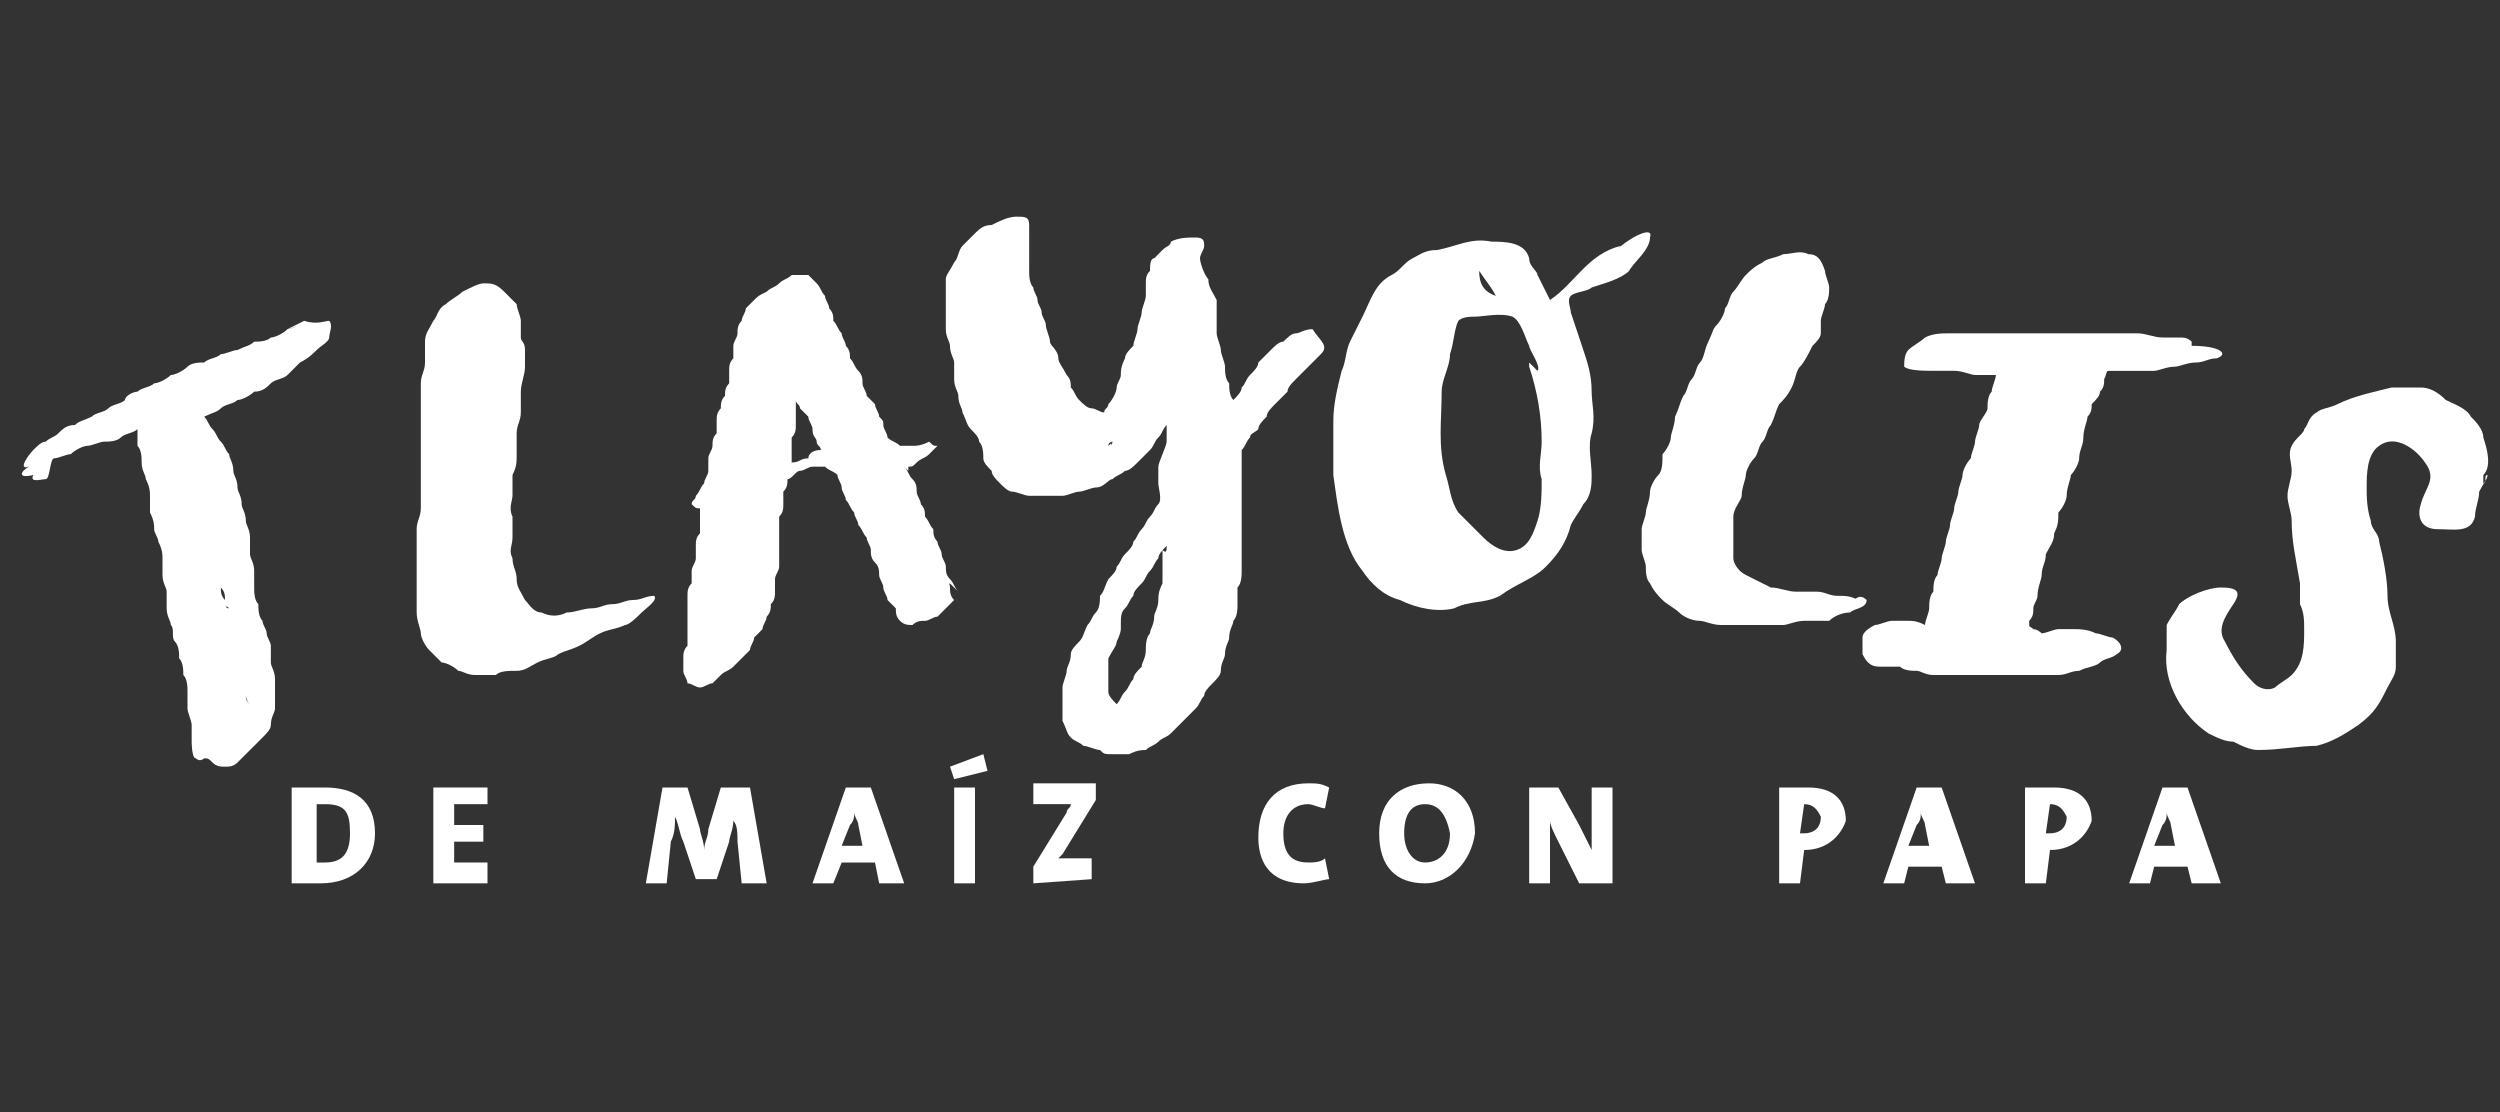 <?xml version="1.0" encoding="utf-8"?>
<!-- Generator: Adobe Illustrator 21.0.0, SVG Export Plug-In . SVG Version: 6.00 Build 0)  -->
<svg version="1.1" id="Layer_1" xmlns="http://www.w3.org/2000/svg" xmlns:xlink="http://www.w3.org/1999/xlink" x="0px" y="0px"
	 viewBox="0 0 60 26.7" style="enable-background:new 0 0 60 26.7;" xml:space="preserve">
<rect x="0" y="0" width="60" height="26.7" fill="#333333" stroke="none"/>
<style type="text/css">
	.st0{fill:#FFFFFF;}
</style>
<g>
	<g>
		<path class="st0" d="M7.7,21.2c-0.2,0-0.5,0-0.7,0v-2.3c0.2,0,0.5,0,0.8,0C8.5,18.9,9,19.2,9,20C9,20.7,8.5,21.2,7.7,21.2z
			 M7.8,19.3c-0.1,0-0.2,0-0.2,0v1.4c0,0,0.1,0,0.2,0c0.4,0,0.6-0.2,0.6-0.7C8.4,19.5,8.3,19.3,7.8,19.3z"/>
		<path class="st0" d="M10.4,21.2v-2.3h1.3v0.4h-0.8v0.5h0.7v0.4h-0.7v0.5h0.8v0.5H10.4z"/>
		<path class="st0" d="M17.8,21.2l-0.1-1c0-0.2,0-0.4-0.1-0.5l0,0c0,0.2-0.1,0.4-0.1,0.5l-0.3,0.9h-0.5l-0.3-0.9
			c-0.1-0.2-0.1-0.4-0.2-0.6l0,0c0,0.2,0,0.4-0.1,0.6l-0.1,1h-0.5l0.4-2.3h0.6l0.3,1c0,0.1,0.1,0.3,0.1,0.5l0,0
			c0-0.2,0.1-0.3,0.1-0.5l0.3-1H18l0.4,2.3H17.8L17.8,21.2z"/>
		<path class="st0" d="M21.1,21.2L21,20.7h-0.8L20,21.2h-0.5l0.8-2.3h0.6l0.8,2.3H21.1z M20.6,19.8c0-0.1-0.1-0.2-0.1-0.3l0,0
			c0,0.1,0,0.2-0.1,0.3l-0.2,0.5h0.5L20.6,19.8z"/>
		<path class="st0" d="M22.9,18.7l-0.1-0.3l0.8-0.3l0.1,0.4L22.9,18.7z M22.9,21.2v-2.3h0.5v2.3H22.9z"/>
		<path class="st0" d="M24.8,21.2v-0.4l0.8-1.3c0-0.1,0.1-0.1,0.1-0.2c-0.1,0-0.1,0-0.4,0h-0.5v-0.5h1.5v0.4l-0.8,1.3l-0.1,0.1
			c0,0,0.2,0,0.4,0h0.4v0.5L24.8,21.2z"/>
		<path class="st0" d="M31.3,21.2c-0.9,0-1.1-0.6-1.1-1.1c0-0.8,0.4-1.3,1.2-1.3c0.2,0,0.3,0,0.5,0.1l-0.1,0.5
			c-0.1,0-0.3-0.1-0.4-0.1c-0.4,0-0.6,0.3-0.6,0.7c0,0.5,0.2,0.7,0.6,0.7c0.1,0,0.3,0,0.4-0.1l0.1,0.5
			C31.8,21.1,31.5,21.2,31.3,21.2z"/>
		<path class="st0" d="M34.2,21.2c-0.7,0-1.1-0.4-1.1-1.2s0.5-1.2,1.2-1.2c0.6,0,1.1,0.4,1.1,1.2C35.3,20.7,34.8,21.2,34.2,21.2z
			 M34.2,19.3c-0.3,0-0.5,0.2-0.5,0.7c0,0.4,0.2,0.7,0.5,0.7s0.6-0.2,0.6-0.7C34.7,19.5,34.5,19.3,34.2,19.3z"/>
		<path class="st0" d="M37.9,21.2l-0.5-1c-0.1-0.2-0.2-0.4-0.2-0.5c0,0.2,0,0.4,0,0.6v0.9h-0.5v-2.3h0.7l0.5,0.9
			c0.1,0.2,0.2,0.4,0.3,0.6c0-0.2,0-0.5,0-0.7v-0.8h0.5v2.3H37.9L37.9,21.2z"/>
		<path class="st0" d="M43.3,20.4L43.3,20.4l-0.1,0.8h-0.5v-2.3c0.2,0,0.4,0,0.7,0c0.6,0,0.9,0.3,0.9,0.8
			C44.2,20,43.9,20.4,43.3,20.4z M43.3,19.3L43.3,19.3L43.2,20h0.1c0.2,0,0.4-0.1,0.4-0.4C43.6,19.4,43.5,19.3,43.3,19.3z"/>
		<path class="st0" d="M46.7,21.2l-0.1-0.4h-0.8l-0.1,0.4h-0.5l0.8-2.3h0.6l0.8,2.3H46.7z M46.2,19.8c0-0.1-0.1-0.2-0.1-0.3l0,0
			c0,0.1,0,0.2-0.1,0.3l-0.2,0.5h0.5L46.2,19.8z"/>
		<path class="st0" d="M49.2,20.4L49.2,20.4l-0.1,0.8h-0.5v-2.3c0.2,0,0.4,0,0.7,0c0.6,0,0.9,0.3,0.9,0.8
			C50.1,20,49.8,20.4,49.2,20.4z M49.2,19.3L49.2,19.3L49.1,20h0.1c0.2,0,0.4-0.1,0.4-0.4C49.5,19.4,49.4,19.3,49.2,19.3z"/>
		<path class="st0" d="M52.6,21.2l-0.1-0.4h-0.8l-0.1,0.4h-0.5l0.8-2.3h0.6l0.8,2.3H52.6z M52.1,19.8c0-0.1-0.1-0.2-0.1-0.3l0,0
			c0,0.1,0,0.2-0.1,0.3l-0.2,0.5h0.5L52.1,19.8z"/>
	</g>
	<g>
		<g>
			<path class="st0" d="M7.9,7.7c0.1,0.1,0,0.3,0,0.4c0,0.1-0.2,0.2-0.3,0.3C7.5,8.5,7.4,8.6,7.2,8.7C7.1,8.8,7,8.9,6.9,9
				S6.6,9.1,6.5,9.2C6.4,9.3,6.3,9.4,6.1,9.4C6,9.5,5.8,9.6,5.7,9.6C5.6,9.7,5.4,9.7,5.3,9.8C5.2,9.9,5.1,9.9,4.9,10
				C5,10.1,5,10.2,5.1,10.3c0.1,0.1,0.1,0.2,0.2,0.3c0.1,0.1,0.1,0.2,0.2,0.3c0,0.1,0.1,0.2,0.1,0.4c0,0.1,0.1,0.2,0.1,0.4
				c0,0.1,0.1,0.2,0.1,0.4c0,0.1,0.1,0.2,0.1,0.4c0,0.1,0.1,0.2,0.1,0.4c0,0.1,0,0.3,0,0.4s0.1,0.2,0.1,0.4c0,0.1,0,0.3,0,0.4
				s0,0.3,0.1,0.4c0,0.1,0,0.3,0.1,0.4c0,0.1,0.1,0.2,0.1,0.3s0.1,0.2,0.1,0.3s0,0.3,0,0.4s0.1,0.2,0.1,0.4c0,0.1,0,0.2,0,0.4
				c0,0.1,0,0.2,0,0.3s-0.1,0.2-0.1,0.4c0,0.1-0.1,0.2-0.2,0.3S6.1,17.9,6,18c-0.1,0.1-0.2,0.2-0.3,0.3c-0.1,0.1-0.2,0.1-0.3,0.1
				c-0.1,0-0.2,0-0.3-0.1C5,18.2,5,18.2,4.9,18.2c0,0-0.1,0.1-0.2,0c-0.1,0-0.1-0.4-0.1-0.4c0-0.1,0-0.3,0-0.4
				c0-0.1-0.1-0.3-0.1-0.4c0-0.1,0-0.3,0-0.4c0-0.1,0-0.3-0.1-0.4c0-0.1,0-0.3-0.1-0.4c0-0.1,0-0.3-0.1-0.4s0-0.3-0.1-0.4
				c0-0.1-0.1-0.2-0.1-0.4c0-0.1,0-0.2,0-0.4c0-0.1-0.1-0.2-0.1-0.4c0-0.1,0-0.2,0-0.4c0-0.1,0-0.2-0.1-0.4c0-0.1-0.1-0.2-0.1-0.3
				s0-0.2-0.1-0.4c0-0.1,0-0.2,0-0.4c0-0.1,0-0.2-0.1-0.4c0-0.1-0.1-0.2-0.1-0.4c0-0.1,0-0.3-0.1-0.4c0-0.1,0-0.3,0-0.4
				c-0.1,0.1-0.3,0.1-0.4,0.2c-0.1,0.1-0.3,0.1-0.4,0.1s-0.3,0.1-0.4,0.1c-0.1,0-0.3,0.1-0.4,0.2c-0.1,0-0.3,0.1-0.4,0.1
				s-0.1,0.5-0.2,0.5s-0.4,0.1-0.3-0.1c-0.4,0.1-0.3-0.1-0.1-0.2c-0.3,0.1,0-0.3,0.1-0.4c0.1-0.1,0.2-0.2,0.3-0.2
				c0.1-0.1,0.2-0.1,0.3-0.2c0.1-0.1,0.2-0.2,0.4-0.2C1.9,10.1,2,10.1,2.2,10c0.1-0.1,0.3-0.1,0.4-0.2C2.7,9.7,2.9,9.7,3,9.6
				c0-0.1,0.2-0.2,0.3-0.2c0.1-0.1,0.3-0.1,0.4-0.2C3.8,9.2,4,9.1,4.1,9c0.1,0,0.3-0.1,0.4-0.2c0.1-0.1,0.3-0.1,0.4-0.1
				C5,8.6,5.2,8.6,5.3,8.5c0.1,0,0.3-0.1,0.4-0.1C5.9,8.3,6,8.3,6.1,8.2c0.1,0,0.3,0,0.4-0.1c0.1,0,0.3-0.1,0.4-0.2
				c0.1,0,0.3-0.1,0.4-0.2c0.1,0-0.3,0.2-0.4,0.2c0,0,0,0,0.4-0.2C7.6,7.8,7.8,7.7,7.9,7.7z M5.9,16.7c0,0.1,0,0.1,0.1,0.2
				C5.9,16.8,5.9,16.7,5.9,16.7z M5.5,14.6C5.5,14.6,5.4,14.5,5.5,14.6C5.4,14.5,5.4,14.6,5.5,14.6z M5.4,14.5v0.1l0,0
				C5.4,14.4,5.4,14.4,5.4,14.5z M5.3,13.7c0,0.1,0,0.3,0,0.4s0,0.2,0.1,0.3c0-0.1,0-0.2-0.1-0.3C5.3,14,5.3,13.9,5.3,13.7z"/>
			<path class="st0" d="M15.7,14.3c0.1,0.1-0.2,0.3-0.3,0.4S15.1,15,15,15c-0.2,0.1-0.4,0.1-0.6,0.2c-0.2,0.1-0.3,0.2-0.5,0.3
				s-0.3,0.1-0.5,0.2c-0.1,0.1-0.3,0.1-0.5,0.2c-0.2,0.1-0.3,0.2-0.5,0.2s-0.4,0-0.5,0.1c-0.2,0-0.4,0-0.5,0c-0.2,0-0.3-0.1-0.4-0.1
				c-0.1-0.1-0.3-0.2-0.4-0.2c-0.1-0.1-0.2-0.2-0.3-0.3s-0.2-0.3-0.2-0.4S10,14.9,10,14.7c0-0.1,0-0.3,0-0.5c0-0.1,0-0.3,0-0.5
				s0-0.3,0-0.5s0-0.3,0-0.5s0.1-0.3,0.1-0.5s0-0.3,0-0.5s0-0.3,0-0.5s0-0.3,0-0.5s0-0.3,0-0.5s0-0.3,0-0.5s0-0.3,0-0.5
				s0.1-0.3,0.1-0.5s0-0.3,0-0.5s0.1-0.3,0.2-0.5c0.1-0.1,0.1-0.3,0.3-0.4C10.8,7.2,11,7.1,11.1,7c0.2-0.1,0.4-0.2,0.5-0.2
				c0.2,0,0.3,0,0.5,0.2c0.1,0.1,0.2,0.2,0.3,0.3c0,0.1,0.1,0.3,0.1,0.4s0,0.3,0,0.4c0,0.1,0.1,0.1,0.1,0.3c0,0.1,0,0.2,0,0.4
				s-0.1,0.4-0.1,0.6s0,0.3,0,0.5s-0.1,0.3-0.1,0.5s0,0.4,0,0.5c0,0.2,0,0.3-0.1,0.5c0,0.2,0,0.3,0,0.5c0,0.1-0.1,0.3,0,0.5
				c0,0.1,0,0.3,0,0.5s-0.1,0.3,0,0.5c0,0.2,0.1,0.3,0.1,0.5s0.1,0.3,0.2,0.5c0.1,0.1,0.2,0.3,0.4,0.3c0.2,0.1,0.4,0.1,0.6,0
				c0.2,0,0.4-0.1,0.6-0.1c0.2,0,0.3-0.1,0.5-0.1s0.3-0.1,0.5-0.1S15.5,14.3,15.7,14.3L15.7,14.3L15.7,14.3L15.7,14.3
				C15.5,14.3,15.7,14.3,15.7,14.3z M15.2,14.4L15.2,14.4L15.2,14.4z"/>
			<path class="st0" d="M22.8,14.1c0,0.1,0,0.2,0.1,0.3c-0.1,0.1-0.1,0.1-0.2,0.2s-0.1,0.1-0.2,0.2c-0.1,0-0.2,0.1-0.3,0.1
				c-0.1,0-0.2,0-0.3,0.1c-0.1,0-0.2,0-0.3-0.1c-0.1-0.1-0.1-0.2-0.1-0.3c-0.1-0.1-0.1-0.1-0.2-0.2c0-0.1-0.1-0.2-0.1-0.3
				s-0.1-0.2-0.1-0.3s0-0.2-0.1-0.3s-0.1-0.2-0.1-0.3s-0.1-0.2-0.1-0.3c-0.1-0.1-0.1-0.2-0.2-0.3c0-0.1-0.1-0.2-0.1-0.3
				c-0.1-0.1-0.1-0.2-0.2-0.3c0-0.1-0.1-0.2-0.1-0.3c0-0.1-0.1-0.2-0.1-0.3c-0.1-0.1-0.2-0.1-0.3-0.2c-0.1,0-0.2,0-0.3,0
				c-0.1,0-0.2,0.1-0.3,0.1s-0.2,0.2-0.3,0.2c0,0.1,0,0.2-0.1,0.3c0,0.1,0,0.2,0,0.3s0,0.2-0.1,0.3c0,0.1,0,0.2,0,0.3s0,0.2,0,0.3
				s0,0.2,0,0.3s0,0.2,0,0.3s-0.1,0.2-0.1,0.3s0,0.2,0,0.3s0,0.2-0.1,0.3c0,0.1,0,0.2-0.1,0.3c0,0.1-0.1,0.2-0.1,0.3
				c-0.1,0.1-0.1,0.1-0.2,0.2c0,0.1-0.1,0.2-0.1,0.3c-0.1,0.1-0.1,0.1-0.2,0.2s-0.1,0.1-0.2,0.2c-0.1,0.1-0.2,0.1-0.3,0.2
				c-0.1,0.1-0.1,0.1-0.2,0.2c-0.1,0-0.2,0.1-0.3,0.1c-0.1,0-0.2-0.1-0.3-0.1c0-0.1-0.1-0.2-0.1-0.3s0-0.2,0-0.3s0-0.2,0.1-0.3
				c0-0.1,0-0.2,0-0.3s0-0.2,0-0.3s0-0.2,0-0.3s0-0.2,0-0.3s0-0.2,0.1-0.3c0-0.1,0-0.2,0-0.3s0.1-0.2,0.1-0.3s0-0.2,0-0.3
				s0-0.2,0.1-0.3c0-0.1,0-0.2,0-0.3s0-0.2,0-0.3c-0.1,0-0.1,0-0.2-0.1c0-0.1,0.1-0.1,0.1-0.2c0.1-0.1,0.1-0.2,0.2-0.3
				c0-0.1,0.1-0.2,0.1-0.3c0-0.1,0-0.2,0-0.3c0-0.1,0.1-0.2,0.1-0.3c0-0.1,0-0.2,0.1-0.3c0-0.1,0-0.2,0-0.3c0-0.1,0-0.2,0.1-0.3
				c0-0.1,0-0.2,0.1-0.3c0-0.1,0-0.2,0.1-0.3c0-0.1,0-0.2,0-0.3c0-0.1,0-0.2,0.1-0.3c0-0.1,0-0.2,0-0.3c0-0.1,0.1-0.2,0.1-0.3
				c0-0.1,0-0.2,0.1-0.3c0-0.1,0.1-0.2,0.1-0.3C18,7.3,18,7.3,18.1,7.2s0.1-0.1,0.3-0.2c0.1-0.1,0.2-0.1,0.3-0.2
				c0.1-0.1,0.2-0.1,0.3-0.2c0.1,0,0.2,0,0.4,0c0.1,0.1,0.1,0.1,0.2,0.2s0.1,0.2,0.2,0.3c0,0.1,0.1,0.2,0.1,0.3
				C20,7.5,20,7.6,20,7.7c0.1,0.1,0.1,0.2,0.2,0.3c0,0.1,0.1,0.2,0.1,0.3c0.1,0.1,0.1,0.2,0.1,0.3c0.1,0.1,0.1,0.2,0.2,0.3
				s0.1,0.2,0.1,0.3s0.1,0.2,0.1,0.3c0.1,0.1,0.1,0.1,0.2,0.2c0,0.1,0.1,0.2,0.1,0.3c0.1,0.1,0.1,0.1,0.1,0.2c0,0.1,0.1,0.2,0.1,0.3
				c0.1,0.1,0.2,0.1,0.3,0.2c0.1,0,0.2,0,0.3,0c0.1,0,0.2,0,0.4-0.1c0.1,0.1,0.1,0.1,0.2,0.1c-0.1,0.1-0.1,0.1-0.2,0.2
				C22.2,11,22.1,11,22,11.1c-0.1,0.1-0.1,0.1-0.2,0.1c0,0,0,0,0,0.1c0,0,0,0-0.1-0.1c0.1,0.1,0.1,0.2,0.2,0.3s0.1,0.2,0.1,0.3
				s0.1,0.2,0.1,0.3c0.1,0.1,0.1,0.2,0.1,0.3c0.1,0.1,0.1,0.2,0.2,0.3c0,0.1,0,0.2,0.1,0.3c0,0.1,0.1,0.2,0.1,0.3s0.1,0.2,0.1,0.3
				s0,0.2,0.1,0.3s0.1,0.2,0.2,0.3C22.7,13.9,22.8,14,22.8,14.1z M19.7,10.8c0-0.1-0.1-0.1-0.1-0.2c0-0.1-0.1-0.1-0.1-0.3
				c0-0.1-0.1-0.2-0.1-0.3c-0.1-0.1-0.1-0.1-0.2-0.2c0-0.1-0.1-0.1-0.1-0.2c0,0.1,0,0.2,0,0.3c0,0.1,0,0.2,0,0.3
				c0,0.1,0,0.2-0.1,0.3c0,0.1,0,0.2,0,0.3c0,0.1,0,0.2,0,0.3l0,0c0.2,0,0.2-0.1,0.4-0.1C19.4,10.9,19.5,10.8,19.7,10.8z"/>
			<path class="st0" d="M31.7,8.5c-0.1,0.1-0.2,0.2-0.3,0.3c-0.1,0.1-0.2,0.2-0.3,0.3c-0.1,0.1-0.2,0.2-0.2,0.3
				c-0.1,0.1-0.2,0.2-0.3,0.3c-0.1,0.1-0.2,0.2-0.2,0.3c-0.1,0.1-0.2,0.2-0.2,0.3c-0.1,0.1-0.2,0.1-0.2,0.2
				c-0.1,0.1-0.1,0.2-0.2,0.3c0,0.2,0,0.3,0,0.5c0,0.1,0,0.3,0,0.4c0,0.1,0,0.3,0,0.4s0,0.3,0,0.4s0,0.3,0,0.4s0,0.3,0,0.4
				s0,0.3,0,0.4s0,0.3-0.1,0.4c0,0.1,0,0.3,0,0.4s0,0.3-0.1,0.4c0,0.1-0.1,0.2-0.1,0.4c0,0.1-0.1,0.2-0.1,0.4c0,0.1-0.1,0.2-0.1,0.4
				c0,0.1-0.1,0.2-0.2,0.3s-0.2,0.2-0.2,0.3c-0.1,0.1-0.1,0.2-0.2,0.3s-0.2,0.2-0.3,0.3c-0.1,0.1-0.2,0.2-0.3,0.3
				c-0.1,0.1-0.2,0.1-0.3,0.2s-0.2,0.1-0.3,0.2c-0.1,0-0.2,0-0.4,0.1c-0.1,0-0.2,0-0.4,0s-0.2,0-0.3-0.1c-0.1,0-0.3-0.1-0.4-0.1
				c-0.1-0.1-0.2-0.1-0.3-0.2c-0.1-0.1-0.1-0.2-0.2-0.4c0-0.1,0-0.3,0-0.4c0-0.1,0-0.3,0-0.4c0-0.1,0.1-0.3,0.1-0.4
				c0-0.1,0.1-0.2,0.1-0.4c0-0.1,0.1-0.2,0.2-0.3s0.1-0.2,0.2-0.4c0.1-0.1,0.1-0.2,0.2-0.3s0.1-0.3,0.1-0.4c0.1-0.1,0.1-0.2,0.2-0.4
				c0.1-0.1,0.2-0.2,0.2-0.3c0.1-0.1,0.1-0.2,0.2-0.3s0.2-0.2,0.2-0.3c0.1-0.1,0.1-0.2,0.2-0.3s0.1-0.2,0.2-0.3s0.1-0.2,0.2-0.3
				s0-0.4,0-0.5c0-0.1,0-0.3,0-0.4c0-0.1,0.2-0.5,0.2-0.6c0-0.1,0-0.3,0-0.4c-0.1,0.1-0.1,0.2-0.2,0.3s-0.1,0.2-0.2,0.3
				s-0.2,0.2-0.3,0.3c-0.1,0.1-0.2,0.2-0.3,0.2c-0.1,0.1-0.2,0.1-0.3,0.2c-0.1,0-0.2,0.2-0.4,0.2c-0.1,0-0.3,0.1-0.4,0.1
				s-0.3,0.1-0.4,0.1s-0.3,0-0.4,0s-0.3,0-0.4,0s-0.3-0.1-0.4-0.1s-0.2-0.1-0.3-0.2c-0.1-0.1-0.2-0.2-0.2-0.3
				c-0.1-0.1-0.2-0.2-0.2-0.3s0-0.3-0.1-0.4c0-0.1-0.1-0.2-0.2-0.3c-0.1-0.1-0.1-0.2-0.2-0.4c0-0.1-0.1-0.2-0.1-0.4
				c0-0.1-0.1-0.2-0.1-0.4c0-0.1,0-0.3,0-0.4c0-0.1-0.1-0.2-0.1-0.4c0-0.1-0.1-0.2-0.1-0.4c0-0.1,0-0.3,0-0.4c0-0.1,0-0.3,0-0.4
				c0-0.1,0-0.3,0-0.4c0-0.1,0.1-0.2,0.2-0.4C23,6.2,23,6,23.1,5.9s0.2-0.2,0.3-0.3c0.1-0.1,0.2-0.2,0.4-0.2
				c0.2-0.1,0.4-0.2,0.6-0.2s0.3,0,0.3,0.2c0,0.1,0,0.2,0,0.3s0,0.3,0,0.4c0,0.1,0,0.3,0,0.4c0,0.1,0,0.3,0.1,0.4
				c0,0.1,0.1,0.2,0.1,0.3S25,7.4,25,7.5s0.1,0.2,0.1,0.3c0,0.1,0.1,0.3,0.1,0.4c0,0.1,0.2,0.2,0.2,0.4c0,0.1,0.1,0.2,0.2,0.4
				c0.1,0.1,0.1,0.2,0.1,0.3c0.1,0.1,0.1,0.2,0.2,0.3c0.1,0.1,0.2,0.2,0.3,0.2s0.2,0.1,0.3,0.1c0-0.1,0.1-0.1,0.1-0.2
				c0.1-0.1,0.2-0.3,0.2-0.4c0-0.1,0.1-0.2,0.1-0.3s0-0.2,0.1-0.4c0-0.1,0.1-0.2,0.2-0.3c0-0.1,0.1-0.3,0.1-0.4s0.1-0.3,0.1-0.4
				c0-0.1,0.1-0.3,0.1-0.4c0-0.1,0-0.2,0-0.3s0-0.2,0.1-0.3c0-0.1,0-0.3,0.1-0.3c0.1-0.1,0.1-0.1,0.2-0.2c0.1-0.1,0.2-0.1,0.2-0.2
				c0.2-0.1,0.4-0.1,0.6-0.1s0.2,0.1,0.2,0.2c0,0.1-0.1,0.2-0.1,0.3s0.1,0.4,0.2,0.5c0,0.2,0.1,0.3,0.2,0.5c0,0.1,0,0.3,0,0.4
				s0,0.3,0,0.4c0,0.1,0.1,0.3,0.1,0.4c0,0.1,0.1,0.3,0.1,0.4c0,0.1,0,0.3,0.1,0.4c0,0.1,0,0.3,0.1,0.4c0.1-0.1,0.2-0.2,0.2-0.3
				C29.9,9.2,29.9,9.1,30,9c0.1-0.1,0.2-0.2,0.2-0.3c0.1-0.1,0.2-0.2,0.3-0.3c0.1-0.1,0.2-0.2,0.3-0.2C30.9,8.1,31,8,31.1,8
				c0.1,0,0.2-0.1,0.4-0.1c0.1,0-0.3,0,0,0C31.7,8.2,31.9,8.3,31.7,8.5z M28,13.1c-0.1,0.1-0.2,0.2-0.2,0.3
				c-0.1,0.1-0.1,0.2-0.2,0.3s-0.1,0.2-0.2,0.3s-0.2,0.2-0.2,0.3c-0.1,0.1-0.1,0.2-0.2,0.3s-0.1,0.2-0.1,0.4v0.1c0,0,0,0.1-0.1,0.3
				c0,0.1-0.1,0.2-0.2,0.4c0,0.1,0,0.3,0,0.4c0,0.1,0,0.3,0,0.4c0,0.1,0.1,0.2,0.2,0.3c0.1-0.1,0.1-0.2,0.2-0.3s0.1-0.2,0.2-0.3
				c0-0.1,0.1-0.2,0.2-0.3c0-0.1,0.1-0.2,0.1-0.4c0-0.1,0-0.3,0.1-0.4c0-0.1,0.1-0.2,0.1-0.4c0-0.1,0.1-0.2,0.1-0.4
				c0-0.1,0-0.2,0.1-0.4c0-0.1,0-0.3,0-0.4s0-0.3,0-0.4C28,13.3,28,13.2,28,13.1z M26.8,15.3C26.8,15.3,26.8,15.4,26.8,15.3
				C26.8,15.5,26.8,15.5,26.8,15.3z M26.7,10.6c0,0-0.1,0-0.1,0.1C26.6,10.7,26.6,10.7,26.7,10.6C26.6,10.7,26.6,10.7,26.7,10.6
				C26.6,10.7,26.7,10.7,26.7,10.6z"/>
			<path class="st0" d="M39.6,5.7c0,0.3-0.4,0.6-0.5,0.8c-0.2,0.2-0.6,0.3-0.9,0.4C38.1,7,37.8,7,37.7,7.1c-0.1,0.1,0,0.3,0,0.4
				c0.1,0.3,0.2,0.6,0.3,0.9s0.2,0.6,0.2,1c0,0.3,0.1,0.6,0,1c-0.1,0.3,0,0.7,0,1c0,0.2,0,0.5-0.2,0.7c-0.1,0.2-0.2,0.3-0.3,0.5
				c-0.1,0.4-0.3,0.7-0.6,1S36.4,14,36,14.3c-0.4,0.2-0.7,0.1-1.1,0.3c-0.4,0.1-0.9,0-1.3-0.2c-0.4-0.1-0.7-0.4-0.9-0.7
				c-0.5-0.6-0.6-1.6-0.7-2.3c0-0.2,0-0.5,0-0.7s0-0.4,0-0.6c0-0.4,0.1-0.8,0.2-1.2c0.1-0.2,0.1-0.5,0.2-0.7
				c0.1-0.2,0.2-0.4,0.3-0.6c0.2-0.4,0.3-0.8,0.7-1c0.2-0.1,0.3-0.3,0.5-0.4C34.1,6.1,34.2,6,34.5,6c0.5-0.1,0.8-0.3,1.3-0.2
				c0.3,0,0.8,0,0.9,0.4c0,0.2,0.2,0.3,0.2,0.4C37,6.8,37.1,7,37.2,7.2c0.6-0.4,0.9-1.1,1.7-1.3c0,0-0.2,0,0,0l0,0L38.8,6
				C39.1,5.7,39.7,5.4,39.6,5.7z M37,10.6c0-0.6-0.1-1.2-0.3-1.8c0,0,0,0.1,0,0V8.7l0,0l0.2,0.2c0.1-0.1-0.2-0.5-0.2-0.6
				c-0.1-0.2-0.2-0.6-0.4-0.7c-0.3-0.1-0.7,0-0.9,0c-0.1,0-0.3,0-0.4,0.1c-0.1,0.2-0.1,0.5-0.2,0.8c0,0.3-0.2,0.6-0.2,0.9
				c0,0.7-0.1,1.3,0.1,2c0.1,0.3,0.1,0.6,0.3,0.9c0.2,0.2,0.4,0.4,0.6,0.6c0.2,0.2,0.5,0.4,0.8,0.3s0.4-0.4,0.5-0.7
				c0.1-0.3,0.1-0.7,0.1-1C36.9,11.2,37,10.9,37,10.6z M35.5,6.5c0,0.3,0.1,0.5,0.4,0.6C35.8,6.9,35.7,6.8,35.5,6.5z"/>
			<path class="st0" d="M44.8,14.4c0,0.2-0.3,0.2-0.4,0.3c-0.2,0-0.4,0.1-0.5,0.2c-0.2,0-0.4,0-0.6,0c-0.2,0-0.4,0.1-0.5,0.1
				c-0.2,0-0.4,0-0.5,0c-0.2,0-0.3,0-0.5,0s-0.4,0-0.5,0c-0.2,0-0.4-0.1-0.5-0.1c-0.2,0-0.4-0.1-0.5-0.2s-0.3-0.2-0.4-0.3
				c-0.1-0.1-0.2-0.2-0.3-0.4c-0.1-0.1-0.1-0.3-0.1-0.4s-0.1-0.3-0.1-0.4s0-0.3,0-0.5c0-0.1,0.1-0.3,0.1-0.4s0.1-0.3,0.1-0.5
				c0-0.1,0.1-0.3,0.2-0.4c0.1-0.1,0.1-0.3,0.1-0.5c0.1-0.1,0.2-0.3,0.2-0.4c0-0.1,0.1-0.3,0.1-0.5c0.1-0.2,0.1-0.3,0.2-0.5
				c0.1-0.1,0.1-0.3,0.2-0.4c0.1-0.1,0.1-0.3,0.2-0.4c0.1-0.1,0.1-0.3,0.2-0.5c0.1-0.2,0.1-0.3,0.2-0.4c0.1-0.1,0.2-0.3,0.2-0.4
				c0.1-0.1,0.1-0.3,0.2-0.4c0.1-0.1,0.2-0.3,0.3-0.4c0.1-0.1,0.2-0.2,0.4-0.3c0.1-0.1,0.3-0.1,0.5-0.2c0.2,0,0.4-0.1,0.6,0
				c0.2,0,0.3,0.1,0.4,0.4c0,0.1,0.1,0.3,0.1,0.4c0,0.1,0,0.3-0.1,0.4c0,0.1-0.1,0.3-0.1,0.4s0,0.2,0,0.3s-0.1,0.2-0.2,0.3
				c-0.1,0.2-0.2,0.4-0.3,0.5c-0.1,0.1-0.1,0.3-0.2,0.5s-0.2,0.3-0.3,0.4c-0.1,0.2-0.1,0.3-0.2,0.5c-0.1,0.1-0.1,0.3-0.2,0.4
				c-0.1,0.1-0.1,0.3-0.2,0.4c-0.1,0.1-0.2,0.3-0.2,0.4c0,0.1-0.1,0.3-0.1,0.5c0,0.1-0.2,0.3-0.2,0.5s0,0.3,0,0.5s0,0.3,0,0.5
				c0,0.1,0.1,0.3,0.3,0.4s0.4,0.2,0.6,0.3c0.2,0,0.4,0.1,0.6,0.1c0.2,0,0.3,0,0.5,0s0.3,0.1,0.5,0.1s0.3,0,0.5,0.1l0,0l0,0h-0.1
				C44.6,14.3,44.7,14.3,44.8,14.4z M44.3,14.3L44.3,14.3L44.3,14.3z"/>
			<path class="st0" d="M53.2,8.6c-0.2,0-0.3,0.1-0.5,0.1s-0.4,0.1-0.5,0.1c-0.2,0-0.4,0.1-0.5,0.1c-0.2,0-0.4,0-0.5,0
				c-0.2,0-0.4,0-0.5,0c-0.2,0-0.1,0-0.2,0.2c0,0.1,0,0.2-0.1,0.3c0,0.1-0.1,0.2-0.2,0.3c0,0.1,0,0.2-0.1,0.3c0,0.1-0.1,0.3-0.1,0.5
				s-0.1,0.3-0.1,0.5c0,0.1-0.1,0.3-0.2,0.4c0,0.1-0.1,0.3-0.1,0.5c0,0.1-0.1,0.3-0.2,0.4c0,0.2,0,0.3-0.1,0.5
				c0,0.2-0.1,0.3-0.2,0.5c0,0.2-0.1,0.3-0.1,0.5c0,0.1-0.1,0.3-0.1,0.5c0,0.1-0.1,0.2-0.1,0.3s0,0.2-0.1,0.3c0,0.2,0,0.1,0.1,0.2
				c0.1,0,0.2,0.1,0.2,0.1c0.1,0,0.3-0.1,0.4-0.1c0.2,0,0.3,0,0.4,0c0.1,0,0.3,0,0.5,0.1c0.1,0,0.3,0.1,0.4,0.1
				c0.2,0.1,0.3,0.3,0.1,0.4c-0.1,0.1-0.3,0.1-0.4,0.2c-0.1,0.1-0.3,0.1-0.5,0.2c-0.2,0-0.3,0.1-0.5,0.1c-0.1,0-0.3,0-0.5,0
				s-0.3,0-0.5,0s-0.3,0-0.5,0c-0.1,0-0.3,0-0.5,0c-0.1,0-0.3,0-0.5,0s-0.3,0-0.5,0s-0.3-0.1-0.4-0.1c-0.1,0-0.3,0-0.4-0.1
				c-0.1,0-0.3,0-0.5,0s-0.3-0.1-0.4-0.3c0-0.1,0-0.3,0-0.4s0.1-0.2,0.3-0.3c0.1,0,0.3-0.1,0.4-0.1c0.1,0,0.3,0,0.4,0
				c0.1,0,0.2,0,0.4,0.1c0-0.1,0.1-0.3,0.1-0.4s0-0.3,0.1-0.4c0-0.1,0-0.3,0.1-0.4c0-0.1,0.1-0.3,0.1-0.4s0.1-0.3,0.1-0.4
				s0.1-0.3,0.1-0.4s0.1-0.3,0.1-0.4s0.1-0.3,0.1-0.4s0.1-0.3,0.1-0.4c0-0.1,0.1-0.3,0.2-0.4c0-0.1,0.1-0.3,0.1-0.4
				c0-0.1,0.1-0.3,0.1-0.4c0-0.1,0.2-0.3,0.2-0.4c0-0.1,0-0.3,0.1-0.4c0-0.1,0.1-0.3,0.1-0.4c-0.2,0-0.3,0-0.5,0
				c-0.1,0-0.3-0.1-0.5-0.1c-0.1,0-0.3,0-0.5,0s-0.6,0-0.7-0.1c0-0.1,0-0.3,0.1-0.4c0.1-0.1,0.3-0.2,0.4-0.3C46.4,8,46.6,8,46.8,8
				c0.2,0,0.4,0,0.6,0c0.2,0,0.4,0,0.6,0c0.2,0,0.4,0,0.6,0s0.4,0,0.5,0c0.2,0,0.4,0,0.6,0c0.2,0,0.4,0,0.5,0c0.2,0,0.4,0,0.5,0
				c0.2,0,0.4,0,0.6,0c0.2,0,0.4,0.1,0.6,0.1c0.1,0,0.3,0,0.4,0c0.1,0,0.2,0,0.3,0.1c0,0,0,0,0,0.1l0,0l0,0
				C53.3,8.3,53.5,8.5,53.2,8.6z"/>
			<path class="st0" d="M59.5,11.8c0,0.2-0.1,0.4-0.1,0.6c-0.1,0.4-0.5,0.3-0.9,0.3s-0.5-0.3-0.4-0.6c0.1-0.4,0.4-0.6,0.1-1
				c-0.2-0.3-0.7-0.7-1.1-0.4c-0.3,0.2-0.3,0.7-0.3,1c0,0.2,0,0.5,0.1,0.8c0,0.2,0.2,0.3,0.2,0.5c0.1,0.4,0.2,0.9,0.2,1.3
				s0.2,0.7,0.2,1.1c0,0.2,0,0.4,0,0.6c0,0.2-0.1,0.3-0.2,0.5c-0.2,0.4-0.3,0.6-0.7,0.9c-0.3,0.2-0.6,0.4-1,0.5
				c-0.4,0-0.9,0.1-1.4,0.1c-0.2,0-0.4-0.1-0.6-0.2c-0.2,0-0.4-0.1-0.6-0.2c-0.6-0.4-1.1-1.2-1-2c0-0.2,0-0.4,0-0.6
				c0.1-0.2,0.2-0.3,0.3-0.5c0.2-0.2,0.7-0.4,1-0.4c0.4,0,0.5,0.1,0.3,0.4s-0.4,0.6-0.2,0.9c0.2,0.4,0.4,0.7,0.7,1
				c0.1,0.1,0.3,0.2,0.5,0.1c0.1-0.1,0.3-0.2,0.4-0.3c0.3-0.3,0.3-0.7,0.3-1.1c0-0.2,0-0.4-0.1-0.6c0-0.2,0-0.4,0-0.5
				c-0.1-0.6-0.2-1-0.2-1.5c0-0.2-0.1-0.4-0.1-0.6s0.1-0.4,0.1-0.6c0-0.2-0.1-0.4,0-0.6s0.3-0.3,0.3-0.4c0.1-0.1,0.1-0.3,0.3-0.4
				c0.1-0.1,0.3-0.1,0.5-0.2c0.4-0.2,0.9-0.3,1.3-0.4c0.2,0,0.5,0,0.7,0s0.4,0.1,0.6,0.3c0.2,0.1,0.5,0.2,0.6,0.4
				c0.1,0.1,0.3,0.3,0.3,0.5c0.1,0.3,0.2,0.7,0,0.9c0,0.2,0,0.2,0,0.2l0,0c0.1,0,0-0.2,0.1-0.2C59.7,11.5,59.6,11.6,59.5,11.8z"/>
		</g>
	</g>
</g>
</svg>
